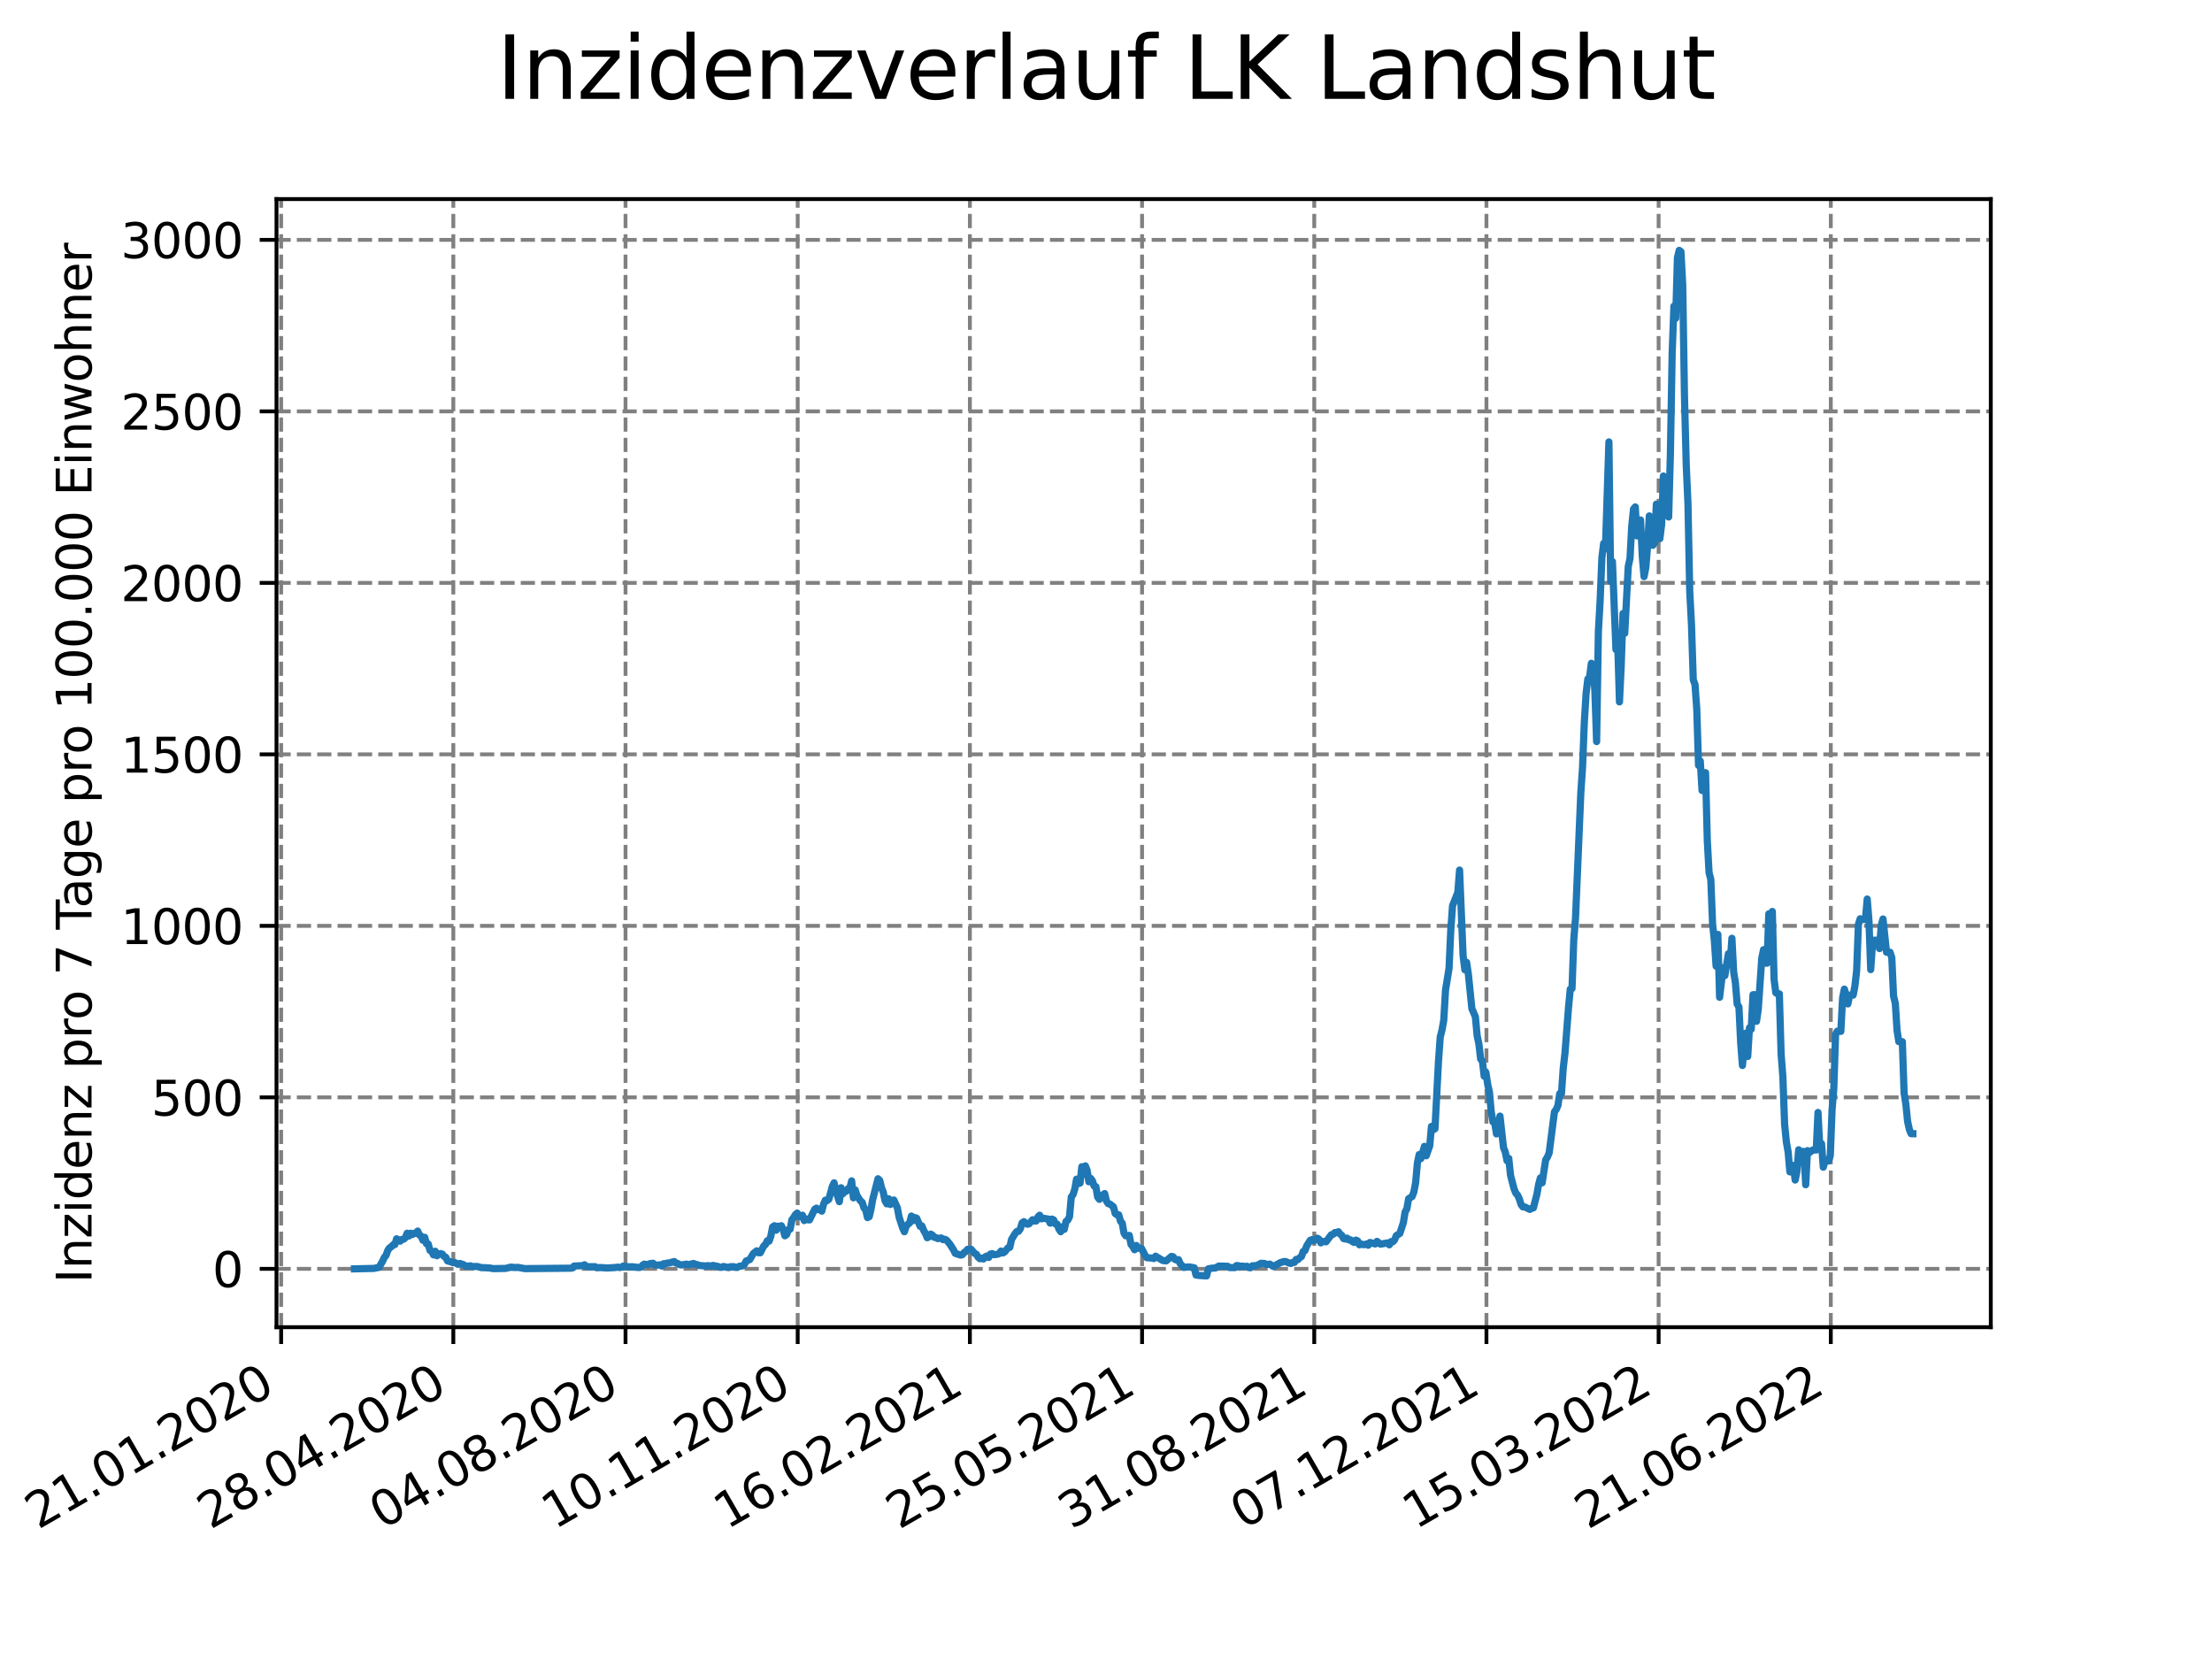 <?xml version="1.0" encoding="utf-8" standalone="no"?>
<!DOCTYPE svg PUBLIC "-//W3C//DTD SVG 1.1//EN"
  "http://www.w3.org/Graphics/SVG/1.1/DTD/svg11.dtd">
<svg xmlns:xlink="http://www.w3.org/1999/xlink" width="460.8pt" height="345.6pt" viewBox="0 0 460.8 345.6" xmlns="http://www.w3.org/2000/svg" version="1.1">
 <defs>
  <style type="text/css">*{stroke-linejoin: round; stroke-linecap: butt}</style>
 </defs>
 <g id="figure_1">
  <g id="patch_1">
   <path d="M 0 345.6 
L 460.8 345.6 
L 460.8 0 
L 0 0 
z
" style="fill: #ffffff"/>
  </g>
  <g id="axes_1">
   <g id="patch_2">
    <path d="M 57.6 276.48 
L 414.72 276.48 
L 414.72 41.472 
L 57.6 41.472 
z
" style="fill: #ffffff"/>
   </g>
   <g id="matplotlib.axis_1">
    <g id="xtick_1">
     <g id="line2d_1">
      <path d="M 58.567 276.48 
L 58.567 41.472 
" clip-path="url(#p7a637a8bb2)" style="fill: none; stroke-dasharray: 2.96,1.28; stroke-dashoffset: 0; stroke: #808080; stroke-width: 0.8"/>
     </g>
     <g id="line2d_2">
      <defs>
       <path id="m8011c2cad4" d="M 0 0 
L 0 3.5 
" style="stroke: #000000; stroke-width: 0.8"/>
      </defs>
      <g>
       <use xlink:href="#m8011c2cad4" x="58.567" y="276.48" style="stroke: #000000; stroke-width: 0.8"/>
      </g>
     </g>
     <g id="text_1">
      <!-- 21.01.2020 -->
      <g transform="translate(7.942 318.689)rotate(-30)scale(0.1 -0.1)">
       <defs>
        <path id="DejaVuSans-32" d="M 1228 531 
L 3431 531 
L 3431 0 
L 469 0 
L 469 531 
Q 828 903 1448 1529 
Q 2069 2156 2228 2338 
Q 2531 2678 2651 2914 
Q 2772 3150 2772 3378 
Q 2772 3750 2511 3984 
Q 2250 4219 1831 4219 
Q 1534 4219 1204 4116 
Q 875 4013 500 3803 
L 500 4441 
Q 881 4594 1212 4672 
Q 1544 4750 1819 4750 
Q 2544 4750 2975 4387 
Q 3406 4025 3406 3419 
Q 3406 3131 3298 2873 
Q 3191 2616 2906 2266 
Q 2828 2175 2409 1742 
Q 1991 1309 1228 531 
z
" transform="scale(0.016)"/>
        <path id="DejaVuSans-31" d="M 794 531 
L 1825 531 
L 1825 4091 
L 703 3866 
L 703 4441 
L 1819 4666 
L 2450 4666 
L 2450 531 
L 3481 531 
L 3481 0 
L 794 0 
L 794 531 
z
" transform="scale(0.016)"/>
        <path id="DejaVuSans-2e" d="M 684 794 
L 1344 794 
L 1344 0 
L 684 0 
L 684 794 
z
" transform="scale(0.016)"/>
        <path id="DejaVuSans-30" d="M 2034 4250 
Q 1547 4250 1301 3770 
Q 1056 3291 1056 2328 
Q 1056 1369 1301 889 
Q 1547 409 2034 409 
Q 2525 409 2770 889 
Q 3016 1369 3016 2328 
Q 3016 3291 2770 3770 
Q 2525 4250 2034 4250 
z
M 2034 4750 
Q 2819 4750 3233 4129 
Q 3647 3509 3647 2328 
Q 3647 1150 3233 529 
Q 2819 -91 2034 -91 
Q 1250 -91 836 529 
Q 422 1150 422 2328 
Q 422 3509 836 4129 
Q 1250 4750 2034 4750 
z
" transform="scale(0.016)"/>
       </defs>
       <use xlink:href="#DejaVuSans-32"/>
       <use xlink:href="#DejaVuSans-31" x="63.623"/>
       <use xlink:href="#DejaVuSans-2e" x="127.246"/>
       <use xlink:href="#DejaVuSans-30" x="159.033"/>
       <use xlink:href="#DejaVuSans-31" x="222.656"/>
       <use xlink:href="#DejaVuSans-2e" x="286.279"/>
       <use xlink:href="#DejaVuSans-32" x="318.066"/>
       <use xlink:href="#DejaVuSans-30" x="381.689"/>
       <use xlink:href="#DejaVuSans-32" x="445.312"/>
       <use xlink:href="#DejaVuSans-30" x="508.936"/>
      </g>
     </g>
    </g>
    <g id="xtick_2">
     <g id="line2d_3">
      <path d="M 94.436 276.48 
L 94.436 41.472 
" clip-path="url(#p7a637a8bb2)" style="fill: none; stroke-dasharray: 2.96,1.28; stroke-dashoffset: 0; stroke: #808080; stroke-width: 0.8"/>
     </g>
     <g id="line2d_4">
      <g>
       <use xlink:href="#m8011c2cad4" x="94.436" y="276.48" style="stroke: #000000; stroke-width: 0.8"/>
      </g>
     </g>
     <g id="text_2">
      <!-- 28.04.2020 -->
      <g transform="translate(43.811 318.689)rotate(-30)scale(0.1 -0.1)">
       <defs>
        <path id="DejaVuSans-38" d="M 2034 2216 
Q 1584 2216 1326 1975 
Q 1069 1734 1069 1313 
Q 1069 891 1326 650 
Q 1584 409 2034 409 
Q 2484 409 2743 651 
Q 3003 894 3003 1313 
Q 3003 1734 2745 1975 
Q 2488 2216 2034 2216 
z
M 1403 2484 
Q 997 2584 770 2862 
Q 544 3141 544 3541 
Q 544 4100 942 4425 
Q 1341 4750 2034 4750 
Q 2731 4750 3128 4425 
Q 3525 4100 3525 3541 
Q 3525 3141 3298 2862 
Q 3072 2584 2669 2484 
Q 3125 2378 3379 2068 
Q 3634 1759 3634 1313 
Q 3634 634 3220 271 
Q 2806 -91 2034 -91 
Q 1263 -91 848 271 
Q 434 634 434 1313 
Q 434 1759 690 2068 
Q 947 2378 1403 2484 
z
M 1172 3481 
Q 1172 3119 1398 2916 
Q 1625 2713 2034 2713 
Q 2441 2713 2670 2916 
Q 2900 3119 2900 3481 
Q 2900 3844 2670 4047 
Q 2441 4250 2034 4250 
Q 1625 4250 1398 4047 
Q 1172 3844 1172 3481 
z
" transform="scale(0.016)"/>
        <path id="DejaVuSans-34" d="M 2419 4116 
L 825 1625 
L 2419 1625 
L 2419 4116 
z
M 2253 4666 
L 3047 4666 
L 3047 1625 
L 3713 1625 
L 3713 1100 
L 3047 1100 
L 3047 0 
L 2419 0 
L 2419 1100 
L 313 1100 
L 313 1709 
L 2253 4666 
z
" transform="scale(0.016)"/>
       </defs>
       <use xlink:href="#DejaVuSans-32"/>
       <use xlink:href="#DejaVuSans-38" x="63.623"/>
       <use xlink:href="#DejaVuSans-2e" x="127.246"/>
       <use xlink:href="#DejaVuSans-30" x="159.033"/>
       <use xlink:href="#DejaVuSans-34" x="222.656"/>
       <use xlink:href="#DejaVuSans-2e" x="286.279"/>
       <use xlink:href="#DejaVuSans-32" x="318.066"/>
       <use xlink:href="#DejaVuSans-30" x="381.689"/>
       <use xlink:href="#DejaVuSans-32" x="445.312"/>
       <use xlink:href="#DejaVuSans-30" x="508.936"/>
      </g>
     </g>
    </g>
    <g id="xtick_3">
     <g id="line2d_5">
      <path d="M 130.306 276.48 
L 130.306 41.472 
" clip-path="url(#p7a637a8bb2)" style="fill: none; stroke-dasharray: 2.96,1.28; stroke-dashoffset: 0; stroke: #808080; stroke-width: 0.8"/>
     </g>
     <g id="line2d_6">
      <g>
       <use xlink:href="#m8011c2cad4" x="130.306" y="276.48" style="stroke: #000000; stroke-width: 0.8"/>
      </g>
     </g>
     <g id="text_3">
      <!-- 04.08.2020 -->
      <g transform="translate(79.68 318.689)rotate(-30)scale(0.1 -0.1)">
       <use xlink:href="#DejaVuSans-30"/>
       <use xlink:href="#DejaVuSans-34" x="63.623"/>
       <use xlink:href="#DejaVuSans-2e" x="127.246"/>
       <use xlink:href="#DejaVuSans-30" x="159.033"/>
       <use xlink:href="#DejaVuSans-38" x="222.656"/>
       <use xlink:href="#DejaVuSans-2e" x="286.279"/>
       <use xlink:href="#DejaVuSans-32" x="318.066"/>
       <use xlink:href="#DejaVuSans-30" x="381.689"/>
       <use xlink:href="#DejaVuSans-32" x="445.312"/>
       <use xlink:href="#DejaVuSans-30" x="508.936"/>
      </g>
     </g>
    </g>
    <g id="xtick_4">
     <g id="line2d_7">
      <path d="M 166.175 276.48 
L 166.175 41.472 
" clip-path="url(#p7a637a8bb2)" style="fill: none; stroke-dasharray: 2.96,1.28; stroke-dashoffset: 0; stroke: #808080; stroke-width: 0.8"/>
     </g>
     <g id="line2d_8">
      <g>
       <use xlink:href="#m8011c2cad4" x="166.175" y="276.48" style="stroke: #000000; stroke-width: 0.8"/>
      </g>
     </g>
     <g id="text_4">
      <!-- 10.11.2020 -->
      <g transform="translate(115.55 318.689)rotate(-30)scale(0.1 -0.1)">
       <use xlink:href="#DejaVuSans-31"/>
       <use xlink:href="#DejaVuSans-30" x="63.623"/>
       <use xlink:href="#DejaVuSans-2e" x="127.246"/>
       <use xlink:href="#DejaVuSans-31" x="159.033"/>
       <use xlink:href="#DejaVuSans-31" x="222.656"/>
       <use xlink:href="#DejaVuSans-2e" x="286.279"/>
       <use xlink:href="#DejaVuSans-32" x="318.066"/>
       <use xlink:href="#DejaVuSans-30" x="381.689"/>
       <use xlink:href="#DejaVuSans-32" x="445.312"/>
       <use xlink:href="#DejaVuSans-30" x="508.936"/>
      </g>
     </g>
    </g>
    <g id="xtick_5">
     <g id="line2d_9">
      <path d="M 202.044 276.48 
L 202.044 41.472 
" clip-path="url(#p7a637a8bb2)" style="fill: none; stroke-dasharray: 2.96,1.28; stroke-dashoffset: 0; stroke: #808080; stroke-width: 0.8"/>
     </g>
     <g id="line2d_10">
      <g>
       <use xlink:href="#m8011c2cad4" x="202.044" y="276.48" style="stroke: #000000; stroke-width: 0.8"/>
      </g>
     </g>
     <g id="text_5">
      <!-- 16.02.2021 -->
      <g transform="translate(151.419 318.689)rotate(-30)scale(0.1 -0.1)">
       <defs>
        <path id="DejaVuSans-36" d="M 2113 2584 
Q 1688 2584 1439 2293 
Q 1191 2003 1191 1497 
Q 1191 994 1439 701 
Q 1688 409 2113 409 
Q 2538 409 2786 701 
Q 3034 994 3034 1497 
Q 3034 2003 2786 2293 
Q 2538 2584 2113 2584 
z
M 3366 4563 
L 3366 3988 
Q 3128 4100 2886 4159 
Q 2644 4219 2406 4219 
Q 1781 4219 1451 3797 
Q 1122 3375 1075 2522 
Q 1259 2794 1537 2939 
Q 1816 3084 2150 3084 
Q 2853 3084 3261 2657 
Q 3669 2231 3669 1497 
Q 3669 778 3244 343 
Q 2819 -91 2113 -91 
Q 1303 -91 875 529 
Q 447 1150 447 2328 
Q 447 3434 972 4092 
Q 1497 4750 2381 4750 
Q 2619 4750 2861 4703 
Q 3103 4656 3366 4563 
z
" transform="scale(0.016)"/>
       </defs>
       <use xlink:href="#DejaVuSans-31"/>
       <use xlink:href="#DejaVuSans-36" x="63.623"/>
       <use xlink:href="#DejaVuSans-2e" x="127.246"/>
       <use xlink:href="#DejaVuSans-30" x="159.033"/>
       <use xlink:href="#DejaVuSans-32" x="222.656"/>
       <use xlink:href="#DejaVuSans-2e" x="286.279"/>
       <use xlink:href="#DejaVuSans-32" x="318.066"/>
       <use xlink:href="#DejaVuSans-30" x="381.689"/>
       <use xlink:href="#DejaVuSans-32" x="445.312"/>
       <use xlink:href="#DejaVuSans-31" x="508.936"/>
      </g>
     </g>
    </g>
    <g id="xtick_6">
     <g id="line2d_11">
      <path d="M 237.914 276.48 
L 237.914 41.472 
" clip-path="url(#p7a637a8bb2)" style="fill: none; stroke-dasharray: 2.96,1.28; stroke-dashoffset: 0; stroke: #808080; stroke-width: 0.8"/>
     </g>
     <g id="line2d_12">
      <g>
       <use xlink:href="#m8011c2cad4" x="237.914" y="276.48" style="stroke: #000000; stroke-width: 0.8"/>
      </g>
     </g>
     <g id="text_6">
      <!-- 25.05.2021 -->
      <g transform="translate(187.289 318.689)rotate(-30)scale(0.1 -0.1)">
       <defs>
        <path id="DejaVuSans-35" d="M 691 4666 
L 3169 4666 
L 3169 4134 
L 1269 4134 
L 1269 2991 
Q 1406 3038 1543 3061 
Q 1681 3084 1819 3084 
Q 2600 3084 3056 2656 
Q 3513 2228 3513 1497 
Q 3513 744 3044 326 
Q 2575 -91 1722 -91 
Q 1428 -91 1123 -41 
Q 819 9 494 109 
L 494 744 
Q 775 591 1075 516 
Q 1375 441 1709 441 
Q 2250 441 2565 725 
Q 2881 1009 2881 1497 
Q 2881 1984 2565 2268 
Q 2250 2553 1709 2553 
Q 1456 2553 1204 2497 
Q 953 2441 691 2322 
L 691 4666 
z
" transform="scale(0.016)"/>
       </defs>
       <use xlink:href="#DejaVuSans-32"/>
       <use xlink:href="#DejaVuSans-35" x="63.623"/>
       <use xlink:href="#DejaVuSans-2e" x="127.246"/>
       <use xlink:href="#DejaVuSans-30" x="159.033"/>
       <use xlink:href="#DejaVuSans-35" x="222.656"/>
       <use xlink:href="#DejaVuSans-2e" x="286.279"/>
       <use xlink:href="#DejaVuSans-32" x="318.066"/>
       <use xlink:href="#DejaVuSans-30" x="381.689"/>
       <use xlink:href="#DejaVuSans-32" x="445.312"/>
       <use xlink:href="#DejaVuSans-31" x="508.936"/>
      </g>
     </g>
    </g>
    <g id="xtick_7">
     <g id="line2d_13">
      <path d="M 273.783 276.48 
L 273.783 41.472 
" clip-path="url(#p7a637a8bb2)" style="fill: none; stroke-dasharray: 2.96,1.28; stroke-dashoffset: 0; stroke: #808080; stroke-width: 0.8"/>
     </g>
     <g id="line2d_14">
      <g>
       <use xlink:href="#m8011c2cad4" x="273.783" y="276.48" style="stroke: #000000; stroke-width: 0.8"/>
      </g>
     </g>
     <g id="text_7">
      <!-- 31.08.2021 -->
      <g transform="translate(223.158 318.689)rotate(-30)scale(0.1 -0.1)">
       <defs>
        <path id="DejaVuSans-33" d="M 2597 2516 
Q 3050 2419 3304 2112 
Q 3559 1806 3559 1356 
Q 3559 666 3084 287 
Q 2609 -91 1734 -91 
Q 1441 -91 1130 -33 
Q 819 25 488 141 
L 488 750 
Q 750 597 1062 519 
Q 1375 441 1716 441 
Q 2309 441 2620 675 
Q 2931 909 2931 1356 
Q 2931 1769 2642 2001 
Q 2353 2234 1838 2234 
L 1294 2234 
L 1294 2753 
L 1863 2753 
Q 2328 2753 2575 2939 
Q 2822 3125 2822 3475 
Q 2822 3834 2567 4026 
Q 2313 4219 1838 4219 
Q 1578 4219 1281 4162 
Q 984 4106 628 3988 
L 628 4550 
Q 988 4650 1302 4700 
Q 1616 4750 1894 4750 
Q 2613 4750 3031 4423 
Q 3450 4097 3450 3541 
Q 3450 3153 3228 2886 
Q 3006 2619 2597 2516 
z
" transform="scale(0.016)"/>
       </defs>
       <use xlink:href="#DejaVuSans-33"/>
       <use xlink:href="#DejaVuSans-31" x="63.623"/>
       <use xlink:href="#DejaVuSans-2e" x="127.246"/>
       <use xlink:href="#DejaVuSans-30" x="159.033"/>
       <use xlink:href="#DejaVuSans-38" x="222.656"/>
       <use xlink:href="#DejaVuSans-2e" x="286.279"/>
       <use xlink:href="#DejaVuSans-32" x="318.066"/>
       <use xlink:href="#DejaVuSans-30" x="381.689"/>
       <use xlink:href="#DejaVuSans-32" x="445.312"/>
       <use xlink:href="#DejaVuSans-31" x="508.936"/>
      </g>
     </g>
    </g>
    <g id="xtick_8">
     <g id="line2d_15">
      <path d="M 309.653 276.48 
L 309.653 41.472 
" clip-path="url(#p7a637a8bb2)" style="fill: none; stroke-dasharray: 2.96,1.28; stroke-dashoffset: 0; stroke: #808080; stroke-width: 0.8"/>
     </g>
     <g id="line2d_16">
      <g>
       <use xlink:href="#m8011c2cad4" x="309.653" y="276.48" style="stroke: #000000; stroke-width: 0.8"/>
      </g>
     </g>
     <g id="text_8">
      <!-- 07.12.2021 -->
      <g transform="translate(259.027 318.689)rotate(-30)scale(0.1 -0.1)">
       <defs>
        <path id="DejaVuSans-37" d="M 525 4666 
L 3525 4666 
L 3525 4397 
L 1831 0 
L 1172 0 
L 2766 4134 
L 525 4134 
L 525 4666 
z
" transform="scale(0.016)"/>
       </defs>
       <use xlink:href="#DejaVuSans-30"/>
       <use xlink:href="#DejaVuSans-37" x="63.623"/>
       <use xlink:href="#DejaVuSans-2e" x="127.246"/>
       <use xlink:href="#DejaVuSans-31" x="159.033"/>
       <use xlink:href="#DejaVuSans-32" x="222.656"/>
       <use xlink:href="#DejaVuSans-2e" x="286.279"/>
       <use xlink:href="#DejaVuSans-32" x="318.066"/>
       <use xlink:href="#DejaVuSans-30" x="381.689"/>
       <use xlink:href="#DejaVuSans-32" x="445.312"/>
       <use xlink:href="#DejaVuSans-31" x="508.936"/>
      </g>
     </g>
    </g>
    <g id="xtick_9">
     <g id="line2d_17">
      <path d="M 345.522 276.48 
L 345.522 41.472 
" clip-path="url(#p7a637a8bb2)" style="fill: none; stroke-dasharray: 2.96,1.28; stroke-dashoffset: 0; stroke: #808080; stroke-width: 0.8"/>
     </g>
     <g id="line2d_18">
      <g>
       <use xlink:href="#m8011c2cad4" x="345.522" y="276.48" style="stroke: #000000; stroke-width: 0.8"/>
      </g>
     </g>
     <g id="text_9">
      <!-- 15.03.2022 -->
      <g transform="translate(294.897 318.689)rotate(-30)scale(0.1 -0.1)">
       <use xlink:href="#DejaVuSans-31"/>
       <use xlink:href="#DejaVuSans-35" x="63.623"/>
       <use xlink:href="#DejaVuSans-2e" x="127.246"/>
       <use xlink:href="#DejaVuSans-30" x="159.033"/>
       <use xlink:href="#DejaVuSans-33" x="222.656"/>
       <use xlink:href="#DejaVuSans-2e" x="286.279"/>
       <use xlink:href="#DejaVuSans-32" x="318.066"/>
       <use xlink:href="#DejaVuSans-30" x="381.689"/>
       <use xlink:href="#DejaVuSans-32" x="445.312"/>
       <use xlink:href="#DejaVuSans-32" x="508.936"/>
      </g>
     </g>
    </g>
    <g id="xtick_10">
     <g id="line2d_19">
      <path d="M 381.391 276.48 
L 381.391 41.472 
" clip-path="url(#p7a637a8bb2)" style="fill: none; stroke-dasharray: 2.96,1.28; stroke-dashoffset: 0; stroke: #808080; stroke-width: 0.8"/>
     </g>
     <g id="line2d_20">
      <g>
       <use xlink:href="#m8011c2cad4" x="381.391" y="276.48" style="stroke: #000000; stroke-width: 0.8"/>
      </g>
     </g>
     <g id="text_10">
      <!-- 21.06.2022 -->
      <g transform="translate(330.766 318.689)rotate(-30)scale(0.1 -0.1)">
       <use xlink:href="#DejaVuSans-32"/>
       <use xlink:href="#DejaVuSans-31" x="63.623"/>
       <use xlink:href="#DejaVuSans-2e" x="127.246"/>
       <use xlink:href="#DejaVuSans-30" x="159.033"/>
       <use xlink:href="#DejaVuSans-36" x="222.656"/>
       <use xlink:href="#DejaVuSans-2e" x="286.279"/>
       <use xlink:href="#DejaVuSans-32" x="318.066"/>
       <use xlink:href="#DejaVuSans-30" x="381.689"/>
       <use xlink:href="#DejaVuSans-32" x="445.312"/>
       <use xlink:href="#DejaVuSans-32" x="508.936"/>
      </g>
     </g>
    </g>
   </g>
   <g id="matplotlib.axis_2">
    <g id="ytick_1">
     <g id="line2d_21">
      <path d="M 57.6 264.323 
L 414.72 264.323 
" clip-path="url(#p7a637a8bb2)" style="fill: none; stroke-dasharray: 2.96,1.28; stroke-dashoffset: 0; stroke: #808080; stroke-width: 0.8"/>
     </g>
     <g id="line2d_22">
      <defs>
       <path id="mb069092541" d="M 0 0 
L -3.5 0 
" style="stroke: #000000; stroke-width: 0.8"/>
      </defs>
      <g>
       <use xlink:href="#mb069092541" x="57.6" y="264.323" style="stroke: #000000; stroke-width: 0.8"/>
      </g>
     </g>
     <g id="text_11">
      <!-- 0 -->
      <g transform="translate(44.237 268.122)scale(0.1 -0.1)">
       <use xlink:href="#DejaVuSans-30"/>
      </g>
     </g>
    </g>
    <g id="ytick_2">
     <g id="line2d_23">
      <path d="M 57.6 228.598 
L 414.72 228.598 
" clip-path="url(#p7a637a8bb2)" style="fill: none; stroke-dasharray: 2.96,1.28; stroke-dashoffset: 0; stroke: #808080; stroke-width: 0.8"/>
     </g>
     <g id="line2d_24">
      <g>
       <use xlink:href="#mb069092541" x="57.6" y="228.598" style="stroke: #000000; stroke-width: 0.8"/>
      </g>
     </g>
     <g id="text_12">
      <!-- 500 -->
      <g transform="translate(31.512 232.397)scale(0.1 -0.1)">
       <use xlink:href="#DejaVuSans-35"/>
       <use xlink:href="#DejaVuSans-30" x="63.623"/>
       <use xlink:href="#DejaVuSans-30" x="127.246"/>
      </g>
     </g>
    </g>
    <g id="ytick_3">
     <g id="line2d_25">
      <path d="M 57.6 192.873 
L 414.72 192.873 
" clip-path="url(#p7a637a8bb2)" style="fill: none; stroke-dasharray: 2.96,1.28; stroke-dashoffset: 0; stroke: #808080; stroke-width: 0.8"/>
     </g>
     <g id="line2d_26">
      <g>
       <use xlink:href="#mb069092541" x="57.6" y="192.873" style="stroke: #000000; stroke-width: 0.8"/>
      </g>
     </g>
     <g id="text_13">
      <!-- 1000 -->
      <g transform="translate(25.15 196.672)scale(0.1 -0.1)">
       <use xlink:href="#DejaVuSans-31"/>
       <use xlink:href="#DejaVuSans-30" x="63.623"/>
       <use xlink:href="#DejaVuSans-30" x="127.246"/>
       <use xlink:href="#DejaVuSans-30" x="190.869"/>
      </g>
     </g>
    </g>
    <g id="ytick_4">
     <g id="line2d_27">
      <path d="M 57.6 157.147 
L 414.72 157.147 
" clip-path="url(#p7a637a8bb2)" style="fill: none; stroke-dasharray: 2.96,1.28; stroke-dashoffset: 0; stroke: #808080; stroke-width: 0.8"/>
     </g>
     <g id="line2d_28">
      <g>
       <use xlink:href="#mb069092541" x="57.6" y="157.147" style="stroke: #000000; stroke-width: 0.8"/>
      </g>
     </g>
     <g id="text_14">
      <!-- 1500 -->
      <g transform="translate(25.15 160.946)scale(0.1 -0.1)">
       <use xlink:href="#DejaVuSans-31"/>
       <use xlink:href="#DejaVuSans-35" x="63.623"/>
       <use xlink:href="#DejaVuSans-30" x="127.246"/>
       <use xlink:href="#DejaVuSans-30" x="190.869"/>
      </g>
     </g>
    </g>
    <g id="ytick_5">
     <g id="line2d_29">
      <path d="M 57.6 121.422 
L 414.72 121.422 
" clip-path="url(#p7a637a8bb2)" style="fill: none; stroke-dasharray: 2.96,1.28; stroke-dashoffset: 0; stroke: #808080; stroke-width: 0.8"/>
     </g>
     <g id="line2d_30">
      <g>
       <use xlink:href="#mb069092541" x="57.6" y="121.422" style="stroke: #000000; stroke-width: 0.8"/>
      </g>
     </g>
     <g id="text_15">
      <!-- 2000 -->
      <g transform="translate(25.15 125.221)scale(0.1 -0.1)">
       <use xlink:href="#DejaVuSans-32"/>
       <use xlink:href="#DejaVuSans-30" x="63.623"/>
       <use xlink:href="#DejaVuSans-30" x="127.246"/>
       <use xlink:href="#DejaVuSans-30" x="190.869"/>
      </g>
     </g>
    </g>
    <g id="ytick_6">
     <g id="line2d_31">
      <path d="M 57.6 85.697 
L 414.72 85.697 
" clip-path="url(#p7a637a8bb2)" style="fill: none; stroke-dasharray: 2.96,1.28; stroke-dashoffset: 0; stroke: #808080; stroke-width: 0.8"/>
     </g>
     <g id="line2d_32">
      <g>
       <use xlink:href="#mb069092541" x="57.6" y="85.697" style="stroke: #000000; stroke-width: 0.8"/>
      </g>
     </g>
     <g id="text_16">
      <!-- 2500 -->
      <g transform="translate(25.15 89.496)scale(0.1 -0.1)">
       <use xlink:href="#DejaVuSans-32"/>
       <use xlink:href="#DejaVuSans-35" x="63.623"/>
       <use xlink:href="#DejaVuSans-30" x="127.246"/>
       <use xlink:href="#DejaVuSans-30" x="190.869"/>
      </g>
     </g>
    </g>
    <g id="ytick_7">
     <g id="line2d_33">
      <path d="M 57.6 49.971 
L 414.72 49.971 
" clip-path="url(#p7a637a8bb2)" style="fill: none; stroke-dasharray: 2.96,1.28; stroke-dashoffset: 0; stroke: #808080; stroke-width: 0.8"/>
     </g>
     <g id="line2d_34">
      <g>
       <use xlink:href="#mb069092541" x="57.6" y="49.971" style="stroke: #000000; stroke-width: 0.8"/>
      </g>
     </g>
     <g id="text_17">
      <!-- 3000 -->
      <g transform="translate(25.15 53.77)scale(0.1 -0.1)">
       <use xlink:href="#DejaVuSans-33"/>
       <use xlink:href="#DejaVuSans-30" x="63.623"/>
       <use xlink:href="#DejaVuSans-30" x="127.246"/>
       <use xlink:href="#DejaVuSans-30" x="190.869"/>
      </g>
     </g>
    </g>
    <g id="text_18">
     <!-- Inzidenz pro 7 Tage pro 100.000 Einwohner -->
     <g transform="translate(19.07 267.301)rotate(-90)scale(0.1 -0.1)">
      <defs>
       <path id="DejaVuSans-49" d="M 628 4666 
L 1259 4666 
L 1259 0 
L 628 0 
L 628 4666 
z
" transform="scale(0.016)"/>
       <path id="DejaVuSans-6e" d="M 3513 2113 
L 3513 0 
L 2938 0 
L 2938 2094 
Q 2938 2591 2744 2837 
Q 2550 3084 2163 3084 
Q 1697 3084 1428 2787 
Q 1159 2491 1159 1978 
L 1159 0 
L 581 0 
L 581 3500 
L 1159 3500 
L 1159 2956 
Q 1366 3272 1645 3428 
Q 1925 3584 2291 3584 
Q 2894 3584 3203 3211 
Q 3513 2838 3513 2113 
z
" transform="scale(0.016)"/>
       <path id="DejaVuSans-7a" d="M 353 3500 
L 3084 3500 
L 3084 2975 
L 922 459 
L 3084 459 
L 3084 0 
L 275 0 
L 275 525 
L 2438 3041 
L 353 3041 
L 353 3500 
z
" transform="scale(0.016)"/>
       <path id="DejaVuSans-69" d="M 603 3500 
L 1178 3500 
L 1178 0 
L 603 0 
L 603 3500 
z
M 603 4863 
L 1178 4863 
L 1178 4134 
L 603 4134 
L 603 4863 
z
" transform="scale(0.016)"/>
       <path id="DejaVuSans-64" d="M 2906 2969 
L 2906 4863 
L 3481 4863 
L 3481 0 
L 2906 0 
L 2906 525 
Q 2725 213 2448 61 
Q 2172 -91 1784 -91 
Q 1150 -91 751 415 
Q 353 922 353 1747 
Q 353 2572 751 3078 
Q 1150 3584 1784 3584 
Q 2172 3584 2448 3432 
Q 2725 3281 2906 2969 
z
M 947 1747 
Q 947 1113 1208 752 
Q 1469 391 1925 391 
Q 2381 391 2643 752 
Q 2906 1113 2906 1747 
Q 2906 2381 2643 2742 
Q 2381 3103 1925 3103 
Q 1469 3103 1208 2742 
Q 947 2381 947 1747 
z
" transform="scale(0.016)"/>
       <path id="DejaVuSans-65" d="M 3597 1894 
L 3597 1613 
L 953 1613 
Q 991 1019 1311 708 
Q 1631 397 2203 397 
Q 2534 397 2845 478 
Q 3156 559 3463 722 
L 3463 178 
Q 3153 47 2828 -22 
Q 2503 -91 2169 -91 
Q 1331 -91 842 396 
Q 353 884 353 1716 
Q 353 2575 817 3079 
Q 1281 3584 2069 3584 
Q 2775 3584 3186 3129 
Q 3597 2675 3597 1894 
z
M 3022 2063 
Q 3016 2534 2758 2815 
Q 2500 3097 2075 3097 
Q 1594 3097 1305 2825 
Q 1016 2553 972 2059 
L 3022 2063 
z
" transform="scale(0.016)"/>
       <path id="DejaVuSans-20" transform="scale(0.016)"/>
       <path id="DejaVuSans-70" d="M 1159 525 
L 1159 -1331 
L 581 -1331 
L 581 3500 
L 1159 3500 
L 1159 2969 
Q 1341 3281 1617 3432 
Q 1894 3584 2278 3584 
Q 2916 3584 3314 3078 
Q 3713 2572 3713 1747 
Q 3713 922 3314 415 
Q 2916 -91 2278 -91 
Q 1894 -91 1617 61 
Q 1341 213 1159 525 
z
M 3116 1747 
Q 3116 2381 2855 2742 
Q 2594 3103 2138 3103 
Q 1681 3103 1420 2742 
Q 1159 2381 1159 1747 
Q 1159 1113 1420 752 
Q 1681 391 2138 391 
Q 2594 391 2855 752 
Q 3116 1113 3116 1747 
z
" transform="scale(0.016)"/>
       <path id="DejaVuSans-72" d="M 2631 2963 
Q 2534 3019 2420 3045 
Q 2306 3072 2169 3072 
Q 1681 3072 1420 2755 
Q 1159 2438 1159 1844 
L 1159 0 
L 581 0 
L 581 3500 
L 1159 3500 
L 1159 2956 
Q 1341 3275 1631 3429 
Q 1922 3584 2338 3584 
Q 2397 3584 2469 3576 
Q 2541 3569 2628 3553 
L 2631 2963 
z
" transform="scale(0.016)"/>
       <path id="DejaVuSans-6f" d="M 1959 3097 
Q 1497 3097 1228 2736 
Q 959 2375 959 1747 
Q 959 1119 1226 758 
Q 1494 397 1959 397 
Q 2419 397 2687 759 
Q 2956 1122 2956 1747 
Q 2956 2369 2687 2733 
Q 2419 3097 1959 3097 
z
M 1959 3584 
Q 2709 3584 3137 3096 
Q 3566 2609 3566 1747 
Q 3566 888 3137 398 
Q 2709 -91 1959 -91 
Q 1206 -91 779 398 
Q 353 888 353 1747 
Q 353 2609 779 3096 
Q 1206 3584 1959 3584 
z
" transform="scale(0.016)"/>
       <path id="DejaVuSans-54" d="M -19 4666 
L 3928 4666 
L 3928 4134 
L 2272 4134 
L 2272 0 
L 1638 0 
L 1638 4134 
L -19 4134 
L -19 4666 
z
" transform="scale(0.016)"/>
       <path id="DejaVuSans-61" d="M 2194 1759 
Q 1497 1759 1228 1600 
Q 959 1441 959 1056 
Q 959 750 1161 570 
Q 1363 391 1709 391 
Q 2188 391 2477 730 
Q 2766 1069 2766 1631 
L 2766 1759 
L 2194 1759 
z
M 3341 1997 
L 3341 0 
L 2766 0 
L 2766 531 
Q 2569 213 2275 61 
Q 1981 -91 1556 -91 
Q 1019 -91 701 211 
Q 384 513 384 1019 
Q 384 1609 779 1909 
Q 1175 2209 1959 2209 
L 2766 2209 
L 2766 2266 
Q 2766 2663 2505 2880 
Q 2244 3097 1772 3097 
Q 1472 3097 1187 3025 
Q 903 2953 641 2809 
L 641 3341 
Q 956 3463 1253 3523 
Q 1550 3584 1831 3584 
Q 2591 3584 2966 3190 
Q 3341 2797 3341 1997 
z
" transform="scale(0.016)"/>
       <path id="DejaVuSans-67" d="M 2906 1791 
Q 2906 2416 2648 2759 
Q 2391 3103 1925 3103 
Q 1463 3103 1205 2759 
Q 947 2416 947 1791 
Q 947 1169 1205 825 
Q 1463 481 1925 481 
Q 2391 481 2648 825 
Q 2906 1169 2906 1791 
z
M 3481 434 
Q 3481 -459 3084 -895 
Q 2688 -1331 1869 -1331 
Q 1566 -1331 1297 -1286 
Q 1028 -1241 775 -1147 
L 775 -588 
Q 1028 -725 1275 -790 
Q 1522 -856 1778 -856 
Q 2344 -856 2625 -561 
Q 2906 -266 2906 331 
L 2906 616 
Q 2728 306 2450 153 
Q 2172 0 1784 0 
Q 1141 0 747 490 
Q 353 981 353 1791 
Q 353 2603 747 3093 
Q 1141 3584 1784 3584 
Q 2172 3584 2450 3431 
Q 2728 3278 2906 2969 
L 2906 3500 
L 3481 3500 
L 3481 434 
z
" transform="scale(0.016)"/>
       <path id="DejaVuSans-45" d="M 628 4666 
L 3578 4666 
L 3578 4134 
L 1259 4134 
L 1259 2753 
L 3481 2753 
L 3481 2222 
L 1259 2222 
L 1259 531 
L 3634 531 
L 3634 0 
L 628 0 
L 628 4666 
z
" transform="scale(0.016)"/>
       <path id="DejaVuSans-77" d="M 269 3500 
L 844 3500 
L 1563 769 
L 2278 3500 
L 2956 3500 
L 3675 769 
L 4391 3500 
L 4966 3500 
L 4050 0 
L 3372 0 
L 2619 2869 
L 1863 0 
L 1184 0 
L 269 3500 
z
" transform="scale(0.016)"/>
       <path id="DejaVuSans-68" d="M 3513 2113 
L 3513 0 
L 2938 0 
L 2938 2094 
Q 2938 2591 2744 2837 
Q 2550 3084 2163 3084 
Q 1697 3084 1428 2787 
Q 1159 2491 1159 1978 
L 1159 0 
L 581 0 
L 581 4863 
L 1159 4863 
L 1159 2956 
Q 1366 3272 1645 3428 
Q 1925 3584 2291 3584 
Q 2894 3584 3203 3211 
Q 3513 2838 3513 2113 
z
" transform="scale(0.016)"/>
      </defs>
      <use xlink:href="#DejaVuSans-49"/>
      <use xlink:href="#DejaVuSans-6e" x="29.492"/>
      <use xlink:href="#DejaVuSans-7a" x="92.871"/>
      <use xlink:href="#DejaVuSans-69" x="145.361"/>
      <use xlink:href="#DejaVuSans-64" x="173.145"/>
      <use xlink:href="#DejaVuSans-65" x="236.621"/>
      <use xlink:href="#DejaVuSans-6e" x="298.145"/>
      <use xlink:href="#DejaVuSans-7a" x="361.523"/>
      <use xlink:href="#DejaVuSans-20" x="414.014"/>
      <use xlink:href="#DejaVuSans-70" x="445.801"/>
      <use xlink:href="#DejaVuSans-72" x="509.277"/>
      <use xlink:href="#DejaVuSans-6f" x="548.141"/>
      <use xlink:href="#DejaVuSans-20" x="609.322"/>
      <use xlink:href="#DejaVuSans-37" x="641.109"/>
      <use xlink:href="#DejaVuSans-20" x="704.732"/>
      <use xlink:href="#DejaVuSans-54" x="736.52"/>
      <use xlink:href="#DejaVuSans-61" x="781.104"/>
      <use xlink:href="#DejaVuSans-67" x="842.383"/>
      <use xlink:href="#DejaVuSans-65" x="905.859"/>
      <use xlink:href="#DejaVuSans-20" x="967.383"/>
      <use xlink:href="#DejaVuSans-70" x="999.17"/>
      <use xlink:href="#DejaVuSans-72" x="1062.646"/>
      <use xlink:href="#DejaVuSans-6f" x="1101.51"/>
      <use xlink:href="#DejaVuSans-20" x="1162.691"/>
      <use xlink:href="#DejaVuSans-31" x="1194.479"/>
      <use xlink:href="#DejaVuSans-30" x="1258.102"/>
      <use xlink:href="#DejaVuSans-30" x="1321.725"/>
      <use xlink:href="#DejaVuSans-2e" x="1385.348"/>
      <use xlink:href="#DejaVuSans-30" x="1417.135"/>
      <use xlink:href="#DejaVuSans-30" x="1480.758"/>
      <use xlink:href="#DejaVuSans-30" x="1544.381"/>
      <use xlink:href="#DejaVuSans-20" x="1608.004"/>
      <use xlink:href="#DejaVuSans-45" x="1639.791"/>
      <use xlink:href="#DejaVuSans-69" x="1702.975"/>
      <use xlink:href="#DejaVuSans-6e" x="1730.758"/>
      <use xlink:href="#DejaVuSans-77" x="1794.137"/>
      <use xlink:href="#DejaVuSans-6f" x="1875.924"/>
      <use xlink:href="#DejaVuSans-68" x="1937.105"/>
      <use xlink:href="#DejaVuSans-6e" x="2000.484"/>
      <use xlink:href="#DejaVuSans-65" x="2063.863"/>
      <use xlink:href="#DejaVuSans-72" x="2125.387"/>
     </g>
    </g>
   </g>
   <g id="line2d_35">
    <path d="M 73.833 264.323 
L 77.859 264.234 
L 78.957 264.01 
L 79.689 262.759 
L 80.055 261.955 
L 80.421 261.508 
L 80.787 260.48 
L 81.153 259.944 
L 81.519 259.721 
L 81.885 259.318 
L 82.251 259.274 
L 82.617 258.067 
L 82.983 258.246 
L 83.349 258.559 
L 83.715 258.201 
L 84.081 258.157 
L 84.447 257.844 
L 84.813 256.905 
L 85.179 257.486 
L 85.545 256.905 
L 85.911 257.173 
L 86.277 256.905 
L 86.643 256.95 
L 87.009 256.458 
L 87.375 257.263 
L 87.741 257.531 
L 88.107 258.38 
L 88.473 257.754 
L 88.839 259.095 
L 89.205 259.14 
L 89.571 260.48 
L 89.937 260.659 
L 90.303 261.419 
L 90.669 260.659 
L 91.035 261.597 
L 91.401 261.24 
L 91.767 261.15 
L 92.133 261.24 
L 92.499 261.731 
L 92.865 261.91 
L 93.231 262.67 
L 94.33 262.983 
L 94.696 262.983 
L 95.428 263.385 
L 95.794 263.206 
L 96.526 263.429 
L 96.892 263.698 
L 97.258 263.787 
L 97.99 263.698 
L 98.356 263.832 
L 99.454 263.832 
L 100.186 264.055 
L 101.284 264.1 
L 102.016 264.144 
L 102.748 264.278 
L 105.31 264.234 
L 106.408 263.966 
L 107.506 264.055 
L 107.872 264.01 
L 109.336 264.278 
L 118.852 264.189 
L 119.218 264.144 
L 119.584 263.742 
L 121.415 263.653 
L 121.781 263.474 
L 122.147 263.876 
L 123.977 263.876 
L 124.343 264.1 
L 125.075 264.055 
L 126.539 264.144 
L 128.003 264.055 
L 128.735 263.966 
L 129.101 264.055 
L 129.467 263.966 
L 129.833 263.742 
L 130.565 263.832 
L 130.931 263.921 
L 131.663 263.876 
L 133.127 264.055 
L 133.493 263.966 
L 133.859 263.564 
L 134.225 263.34 
L 134.957 263.474 
L 135.323 263.251 
L 136.055 263.161 
L 136.421 263.519 
L 136.787 263.564 
L 137.519 263.474 
L 137.885 263.742 
L 138.251 263.251 
L 138.617 263.251 
L 138.983 263.117 
L 139.349 263.117 
L 140.447 262.804 
L 140.813 263.117 
L 141.179 263.206 
L 141.545 263.429 
L 141.911 263.519 
L 143.009 263.34 
L 143.375 263.474 
L 144.473 263.206 
L 144.839 263.385 
L 145.205 263.429 
L 145.571 263.608 
L 147.036 263.742 
L 147.402 263.653 
L 148.134 263.742 
L 148.5 263.608 
L 149.598 263.832 
L 149.964 264.01 
L 150.33 264.01 
L 150.696 263.832 
L 151.794 264.055 
L 152.16 263.876 
L 152.892 263.876 
L 153.258 264.01 
L 153.624 264.01 
L 153.99 263.787 
L 154.722 263.698 
L 155.088 263.385 
L 155.454 262.67 
L 156.186 262.402 
L 156.918 261.15 
L 157.65 260.57 
L 158.016 260.972 
L 158.382 260.972 
L 159.114 259.542 
L 159.48 259.229 
L 159.846 258.469 
L 160.212 258.559 
L 160.578 257.531 
L 160.944 255.609 
L 161.31 255.341 
L 161.676 256.28 
L 162.042 255.431 
L 162.408 255.699 
L 162.774 255.341 
L 163.14 256.146 
L 163.506 257.442 
L 163.872 257.173 
L 164.238 256.146 
L 164.604 256.056 
L 164.97 254.09 
L 165.336 253.643 
L 165.702 253.018 
L 166.068 252.705 
L 166.434 253.42 
L 166.8 253.464 
L 167.166 253.152 
L 167.532 254.269 
L 167.898 253.911 
L 168.264 254.09 
L 168.63 254.135 
L 169.728 251.9 
L 170.094 251.677 
L 170.46 251.99 
L 170.826 251.945 
L 171.192 252.303 
L 171.559 250.873 
L 171.925 250.024 
L 172.291 250.113 
L 172.657 249.845 
L 173.389 247.164 
L 173.755 246.404 
L 174.121 248.057 
L 174.853 250.336 
L 175.219 247.432 
L 175.585 248.683 
L 175.951 248.192 
L 176.317 248.147 
L 176.683 247.611 
L 177.049 247.477 
L 177.415 246.002 
L 177.781 249.532 
L 178.147 247.879 
L 178.513 249.041 
L 179.245 250.158 
L 179.611 250.471 
L 179.977 251.632 
L 180.343 252.035 
L 180.709 253.643 
L 181.075 253.464 
L 181.441 251.9 
L 181.807 249.845 
L 182.905 245.555 
L 183.271 245.913 
L 183.637 247.432 
L 184.003 248.37 
L 184.369 250.158 
L 184.735 250.783 
L 185.101 249.711 
L 185.467 250.917 
L 185.833 250.113 
L 186.199 249.979 
L 186.931 251.588 
L 187.297 253.554 
L 188.029 255.788 
L 188.395 256.593 
L 188.761 255.475 
L 189.127 255.028 
L 189.493 254.76 
L 189.859 253.33 
L 190.225 254.269 
L 190.591 253.643 
L 190.957 253.777 
L 191.689 255.475 
L 192.055 255.386 
L 192.421 256.324 
L 192.787 256.95 
L 193.153 257.844 
L 193.519 257.665 
L 193.885 257.084 
L 194.251 257.307 
L 194.617 257.754 
L 194.983 257.799 
L 195.349 258.022 
L 196.081 257.888 
L 196.447 258.246 
L 196.813 258.157 
L 197.179 258.335 
L 197.912 259.229 
L 198.644 260.391 
L 199.01 261.106 
L 200.108 261.463 
L 200.474 261.374 
L 200.84 260.927 
L 201.206 260.704 
L 201.572 260.257 
L 202.304 260.257 
L 203.036 261.106 
L 203.402 261.285 
L 203.768 261.91 
L 204.134 262.223 
L 204.5 262.089 
L 204.866 262.268 
L 205.232 261.821 
L 205.598 261.642 
L 205.964 261.955 
L 206.33 261.24 
L 206.696 261.15 
L 207.062 261.374 
L 207.794 261.285 
L 208.16 261.15 
L 208.526 260.614 
L 208.892 261.016 
L 209.258 260.838 
L 209.99 259.944 
L 210.356 259.855 
L 210.722 258.201 
L 211.454 256.995 
L 211.82 256.548 
L 212.186 256.503 
L 212.552 255.967 
L 212.918 254.76 
L 213.284 254.492 
L 214.016 255.028 
L 214.382 254.939 
L 215.114 254.09 
L 215.48 254.358 
L 215.846 254.358 
L 216.212 253.509 
L 216.578 253.152 
L 216.944 253.911 
L 217.31 253.777 
L 218.408 253.956 
L 218.774 254.805 
L 219.14 253.956 
L 219.506 254.135 
L 219.872 254.984 
L 220.238 255.028 
L 220.604 256.056 
L 220.97 256.593 
L 221.336 255.565 
L 221.702 256.101 
L 222.068 254.448 
L 222.434 254.179 
L 222.8 253.464 
L 223.166 249.353 
L 223.533 248.862 
L 223.899 247.7 
L 224.265 245.644 
L 224.631 246.583 
L 224.997 246.449 
L 225.363 243.053 
L 225.729 244.617 
L 226.095 242.874 
L 226.461 243.768 
L 226.827 246.181 
L 227.193 245.466 
L 227.559 245.957 
L 227.925 247.074 
L 228.291 247.208 
L 228.657 249.353 
L 229.023 249.845 
L 229.389 248.996 
L 229.755 248.996 
L 230.121 248.638 
L 230.487 250.202 
L 230.853 250.739 
L 231.219 250.828 
L 231.951 251.409 
L 232.317 252.794 
L 232.683 253.062 
L 233.049 253.062 
L 233.415 254.403 
L 233.781 254.805 
L 234.147 256.905 
L 234.513 257.442 
L 235.245 257.352 
L 235.611 259.229 
L 235.977 259.676 
L 236.343 260.346 
L 236.709 259.452 
L 237.075 260.033 
L 237.441 259.989 
L 237.807 260.078 
L 238.539 261.508 
L 238.905 262 
L 240.003 262.089 
L 240.369 262.178 
L 240.735 261.687 
L 242.199 262.58 
L 242.931 262.67 
L 244.029 261.731 
L 244.395 261.821 
L 244.761 262.357 
L 245.127 262.491 
L 245.493 262.402 
L 245.859 263.251 
L 246.591 264.01 
L 247.689 263.921 
L 248.787 264.1 
L 249.154 265.619 
L 249.886 265.708 
L 251.35 265.798 
L 251.716 264.323 
L 252.448 264.189 
L 253.18 264.144 
L 253.912 263.742 
L 255.742 263.787 
L 256.108 264.055 
L 257.206 264.055 
L 257.572 263.653 
L 257.938 263.653 
L 258.304 263.921 
L 258.67 263.742 
L 259.402 263.832 
L 259.768 263.787 
L 260.134 264.055 
L 260.5 264.1 
L 260.866 263.698 
L 261.598 263.653 
L 261.964 263.564 
L 262.696 263.161 
L 263.428 263.206 
L 263.794 263.429 
L 264.526 263.34 
L 265.258 263.832 
L 266.722 263.027 
L 267.454 262.804 
L 267.82 262.804 
L 268.552 263.117 
L 268.918 263.206 
L 269.284 262.983 
L 269.65 262.983 
L 270.016 262.357 
L 270.382 262.402 
L 270.748 262 
L 271.114 261.776 
L 271.48 260.704 
L 271.846 260.525 
L 272.212 259.542 
L 272.944 258.38 
L 273.31 258.246 
L 273.676 258.469 
L 274.408 257.933 
L 274.774 258.157 
L 275.141 258.916 
L 275.507 258.603 
L 276.239 258.693 
L 277.337 257.218 
L 277.703 257.129 
L 278.069 256.771 
L 278.435 256.771 
L 278.801 256.593 
L 279.167 257.084 
L 279.533 257.352 
L 279.899 258.022 
L 280.265 258.112 
L 280.631 257.933 
L 280.997 258.291 
L 281.363 258.291 
L 281.729 258.648 
L 282.095 258.827 
L 282.461 258.335 
L 282.827 258.514 
L 283.193 259.318 
L 283.559 259.14 
L 283.925 259.274 
L 284.291 259.274 
L 284.657 259.14 
L 285.023 259.408 
L 285.389 258.827 
L 286.487 259.14 
L 286.853 258.603 
L 287.585 259.184 
L 289.049 258.916 
L 289.415 259.318 
L 289.781 258.648 
L 290.147 258.693 
L 290.513 258.291 
L 290.879 257.397 
L 291.611 256.95 
L 292.343 254.716 
L 292.709 252.481 
L 293.075 251.811 
L 293.441 249.711 
L 294.173 249.264 
L 294.539 248.281 
L 294.905 246.359 
L 295.271 242.248 
L 295.637 240.506 
L 296.003 241.355 
L 296.735 238.807 
L 297.101 240.774 
L 297.833 238.718 
L 298.199 234.652 
L 298.565 235.367 
L 298.931 235.143 
L 299.663 221.067 
L 300.029 216.018 
L 300.395 214.588 
L 300.761 212.532 
L 301.128 206.231 
L 301.86 201.763 
L 302.226 193.719 
L 302.592 188.67 
L 303.69 185.899 
L 304.056 181.252 
L 304.788 199.082 
L 305.154 202.031 
L 305.52 200.467 
L 305.886 202.925 
L 306.618 210.119 
L 307.35 211.817 
L 307.716 215.75 
L 308.082 217.492 
L 308.448 220.62 
L 308.814 221.067 
L 309.18 224.195 
L 309.546 223.436 
L 309.912 225.893 
L 310.278 227.502 
L 310.644 231.568 
L 311.01 233.713 
L 311.376 233.892 
L 311.742 236.216 
L 312.474 232.507 
L 313.206 239.076 
L 313.572 239.969 
L 313.938 241.801 
L 314.304 241.31 
L 314.67 244.84 
L 315.402 247.655 
L 315.768 248.549 
L 316.134 248.951 
L 316.5 249.756 
L 316.866 250.917 
L 317.232 251.409 
L 317.598 251.409 
L 318.33 251.766 
L 318.696 251.945 
L 319.062 251.722 
L 319.428 251.632 
L 320.16 248.817 
L 320.526 246.717 
L 320.892 245.376 
L 321.258 246.404 
L 321.99 241.623 
L 322.356 241.042 
L 322.722 240.148 
L 323.82 231.613 
L 324.186 231.122 
L 324.552 230.272 
L 324.918 227.815 
L 325.284 227.815 
L 325.65 222.497 
L 326.016 219.369 
L 326.749 209.896 
L 327.115 206.053 
L 327.481 205.919 
L 327.847 195.73 
L 328.213 191.172 
L 329.311 165.21 
L 329.677 159.758 
L 330.043 150.463 
L 330.409 144.52 
L 330.775 141.437 
L 331.141 141.079 
L 331.507 138.175 
L 331.873 139.024 
L 332.239 143.894 
L 332.605 154.485 
L 332.971 131.561 
L 333.337 125.126 
L 333.703 116.189 
L 334.069 113.195 
L 334.435 114.357 
L 335.167 92.059 
L 335.533 121.105 
L 335.899 116.994 
L 336.631 135.315 
L 336.997 133.93 
L 337.363 146.218 
L 337.729 138.666 
L 338.095 127.808 
L 338.461 131.919 
L 339.193 118.021 
L 339.559 116.323 
L 339.925 109.576 
L 340.291 106.045 
L 340.657 105.599 
L 341.023 111.631 
L 341.755 108.324 
L 342.121 115.921 
L 342.487 120.122 
L 342.853 118.245 
L 343.219 113.776 
L 343.585 107.475 
L 343.951 113.24 
L 344.317 113.597 
L 344.683 113.106 
L 345.049 105.018 
L 345.415 105.509 
L 345.781 112.212 
L 346.147 109.263 
L 346.513 99.164 
L 346.879 102.426 
L 347.245 100.594 
L 347.611 107.699 
L 347.977 94.382 
L 348.343 73.559 
L 348.709 63.773 
L 349.075 66.32 
L 349.441 53.674 
L 349.807 52.154 
L 350.173 52.422 
L 350.539 59.304 
L 350.905 82.451 
L 351.271 96.751 
L 351.637 105.062 
L 352.003 123.205 
L 352.369 130.131 
L 352.736 141.615 
L 353.102 142.599 
L 353.468 147.737 
L 353.834 159.445 
L 354.2 158.551 
L 354.566 164.673 
L 354.932 160.965 
L 355.298 160.965 
L 355.664 175.175 
L 356.03 181.788 
L 356.396 183.218 
L 356.762 192.468 
L 357.128 195.909 
L 357.494 201.271 
L 357.86 194.658 
L 358.226 207.751 
L 358.958 201.629 
L 359.324 203.237 
L 360.056 198.679 
L 360.422 200.601 
L 360.788 195.462 
L 361.154 202.478 
L 361.52 204.757 
L 361.886 209.181 
L 362.252 209.762 
L 362.618 217.269 
L 362.984 221.961 
L 363.35 217.76 
L 363.716 215.213 
L 364.082 220.084 
L 364.448 214.096 
L 364.814 214.409 
L 365.18 207.215 
L 365.546 207.215 
L 365.912 212.756 
L 366.278 210.253 
L 367.01 199.618 
L 367.376 197.83 
L 367.742 200.646 
L 368.108 200.646 
L 368.474 190.368 
L 368.84 190.904 
L 369.206 189.876 
L 369.572 204.042 
L 369.938 206.812 
L 370.304 207.036 
L 370.67 207.036 
L 371.036 219.548 
L 371.402 224.285 
L 371.768 234.205 
L 372.134 237.914 
L 372.5 239.969 
L 372.866 244.125 
L 373.232 244.125 
L 373.598 242.785 
L 373.964 245.823 
L 374.33 244.08 
L 374.696 239.522 
L 375.062 239.88 
L 375.794 239.88 
L 376.16 246.806 
L 376.526 239.701 
L 376.892 240.148 
L 377.624 239.567 
L 378.356 239.567 
L 378.723 231.747 
L 379.089 238.852 
L 379.455 238.227 
L 379.821 243.142 
L 380.187 241.891 
L 380.919 241.846 
L 381.285 240.729 
L 381.651 231.256 
L 382.017 226.698 
L 382.383 215.481 
L 382.749 214.811 
L 383.481 214.856 
L 383.847 207.885 
L 384.213 206.053 
L 384.579 207.215 
L 384.945 209.136 
L 385.311 207.304 
L 386.043 207.304 
L 386.409 205.427 
L 386.775 202.165 
L 387.141 192.558 
L 387.507 191.396 
L 387.873 191.53 
L 388.605 191.53 
L 388.971 187.285 
L 389.337 191.798 
L 389.703 201.986 
L 390.069 196.669 
L 390.435 195.864 
L 391.167 195.864 
L 391.533 197.607 
L 391.899 192.736 
L 392.265 191.44 
L 392.997 198.367 
L 393.729 198.367 
L 394.095 199.484 
L 394.461 207.527 
L 394.827 209.002 
L 395.193 214.677 
L 395.559 217.001 
L 396.291 217.001 
L 396.657 227.681 
L 397.023 230.004 
L 397.389 233.624 
L 397.755 235.277 
L 398.121 236.171 
L 398.487 236.171 
L 398.487 236.171 
" clip-path="url(#p7a637a8bb2)" style="fill: none; stroke: #1f77b4; stroke-width: 1.5; stroke-linecap: square"/>
   </g>
   <g id="patch_3">
    <path d="M 57.6 276.48 
L 57.6 41.472 
" style="fill: none; stroke: #000000; stroke-width: 0.8; stroke-linejoin: miter; stroke-linecap: square"/>
   </g>
   <g id="patch_4">
    <path d="M 414.72 276.48 
L 414.72 41.472 
" style="fill: none; stroke: #000000; stroke-width: 0.8; stroke-linejoin: miter; stroke-linecap: square"/>
   </g>
   <g id="patch_5">
    <path d="M 57.6 276.48 
L 414.72 276.48 
" style="fill: none; stroke: #000000; stroke-width: 0.8; stroke-linejoin: miter; stroke-linecap: square"/>
   </g>
   <g id="patch_6">
    <path d="M 57.6 41.472 
L 414.72 41.472 
" style="fill: none; stroke: #000000; stroke-width: 0.8; stroke-linejoin: miter; stroke-linecap: square"/>
   </g>
  </g>
  <g id="text_19">
   <!-- Inzidenzverlauf LK Landshut -->
   <g transform="translate(103.478 20.589)scale(0.18 -0.18)">
    <defs>
     <path id="DejaVuSans-76" d="M 191 3500 
L 800 3500 
L 1894 563 
L 2988 3500 
L 3597 3500 
L 2284 0 
L 1503 0 
L 191 3500 
z
" transform="scale(0.016)"/>
     <path id="DejaVuSans-6c" d="M 603 4863 
L 1178 4863 
L 1178 0 
L 603 0 
L 603 4863 
z
" transform="scale(0.016)"/>
     <path id="DejaVuSans-75" d="M 544 1381 
L 544 3500 
L 1119 3500 
L 1119 1403 
Q 1119 906 1312 657 
Q 1506 409 1894 409 
Q 2359 409 2629 706 
Q 2900 1003 2900 1516 
L 2900 3500 
L 3475 3500 
L 3475 0 
L 2900 0 
L 2900 538 
Q 2691 219 2414 64 
Q 2138 -91 1772 -91 
Q 1169 -91 856 284 
Q 544 659 544 1381 
z
M 1991 3584 
L 1991 3584 
z
" transform="scale(0.016)"/>
     <path id="DejaVuSans-66" d="M 2375 4863 
L 2375 4384 
L 1825 4384 
Q 1516 4384 1395 4259 
Q 1275 4134 1275 3809 
L 1275 3500 
L 2222 3500 
L 2222 3053 
L 1275 3053 
L 1275 0 
L 697 0 
L 697 3053 
L 147 3053 
L 147 3500 
L 697 3500 
L 697 3744 
Q 697 4328 969 4595 
Q 1241 4863 1831 4863 
L 2375 4863 
z
" transform="scale(0.016)"/>
     <path id="DejaVuSans-4c" d="M 628 4666 
L 1259 4666 
L 1259 531 
L 3531 531 
L 3531 0 
L 628 0 
L 628 4666 
z
" transform="scale(0.016)"/>
     <path id="DejaVuSans-4b" d="M 628 4666 
L 1259 4666 
L 1259 2694 
L 3353 4666 
L 4166 4666 
L 1850 2491 
L 4331 0 
L 3500 0 
L 1259 2247 
L 1259 0 
L 628 0 
L 628 4666 
z
" transform="scale(0.016)"/>
     <path id="DejaVuSans-73" d="M 2834 3397 
L 2834 2853 
Q 2591 2978 2328 3040 
Q 2066 3103 1784 3103 
Q 1356 3103 1142 2972 
Q 928 2841 928 2578 
Q 928 2378 1081 2264 
Q 1234 2150 1697 2047 
L 1894 2003 
Q 2506 1872 2764 1633 
Q 3022 1394 3022 966 
Q 3022 478 2636 193 
Q 2250 -91 1575 -91 
Q 1294 -91 989 -36 
Q 684 19 347 128 
L 347 722 
Q 666 556 975 473 
Q 1284 391 1588 391 
Q 1994 391 2212 530 
Q 2431 669 2431 922 
Q 2431 1156 2273 1281 
Q 2116 1406 1581 1522 
L 1381 1569 
Q 847 1681 609 1914 
Q 372 2147 372 2553 
Q 372 3047 722 3315 
Q 1072 3584 1716 3584 
Q 2034 3584 2315 3537 
Q 2597 3491 2834 3397 
z
" transform="scale(0.016)"/>
     <path id="DejaVuSans-74" d="M 1172 4494 
L 1172 3500 
L 2356 3500 
L 2356 3053 
L 1172 3053 
L 1172 1153 
Q 1172 725 1289 603 
Q 1406 481 1766 481 
L 2356 481 
L 2356 0 
L 1766 0 
Q 1100 0 847 248 
Q 594 497 594 1153 
L 594 3053 
L 172 3053 
L 172 3500 
L 594 3500 
L 594 4494 
L 1172 4494 
z
" transform="scale(0.016)"/>
    </defs>
    <use xlink:href="#DejaVuSans-49"/>
    <use xlink:href="#DejaVuSans-6e" x="29.492"/>
    <use xlink:href="#DejaVuSans-7a" x="92.871"/>
    <use xlink:href="#DejaVuSans-69" x="145.361"/>
    <use xlink:href="#DejaVuSans-64" x="173.145"/>
    <use xlink:href="#DejaVuSans-65" x="236.621"/>
    <use xlink:href="#DejaVuSans-6e" x="298.145"/>
    <use xlink:href="#DejaVuSans-7a" x="361.523"/>
    <use xlink:href="#DejaVuSans-76" x="414.014"/>
    <use xlink:href="#DejaVuSans-65" x="473.193"/>
    <use xlink:href="#DejaVuSans-72" x="534.717"/>
    <use xlink:href="#DejaVuSans-6c" x="575.83"/>
    <use xlink:href="#DejaVuSans-61" x="603.613"/>
    <use xlink:href="#DejaVuSans-75" x="664.893"/>
    <use xlink:href="#DejaVuSans-66" x="728.271"/>
    <use xlink:href="#DejaVuSans-20" x="763.477"/>
    <use xlink:href="#DejaVuSans-4c" x="795.264"/>
    <use xlink:href="#DejaVuSans-4b" x="850.977"/>
    <use xlink:href="#DejaVuSans-20" x="916.553"/>
    <use xlink:href="#DejaVuSans-4c" x="948.34"/>
    <use xlink:href="#DejaVuSans-61" x="1004.053"/>
    <use xlink:href="#DejaVuSans-6e" x="1065.332"/>
    <use xlink:href="#DejaVuSans-64" x="1128.711"/>
    <use xlink:href="#DejaVuSans-73" x="1192.188"/>
    <use xlink:href="#DejaVuSans-68" x="1244.287"/>
    <use xlink:href="#DejaVuSans-75" x="1307.666"/>
    <use xlink:href="#DejaVuSans-74" x="1371.045"/>
   </g>
  </g>
 </g>
 <defs>
  <clipPath id="p7a637a8bb2">
   <rect x="57.6" y="41.472" width="357.12" height="235.008"/>
  </clipPath>
 </defs>
</svg>
